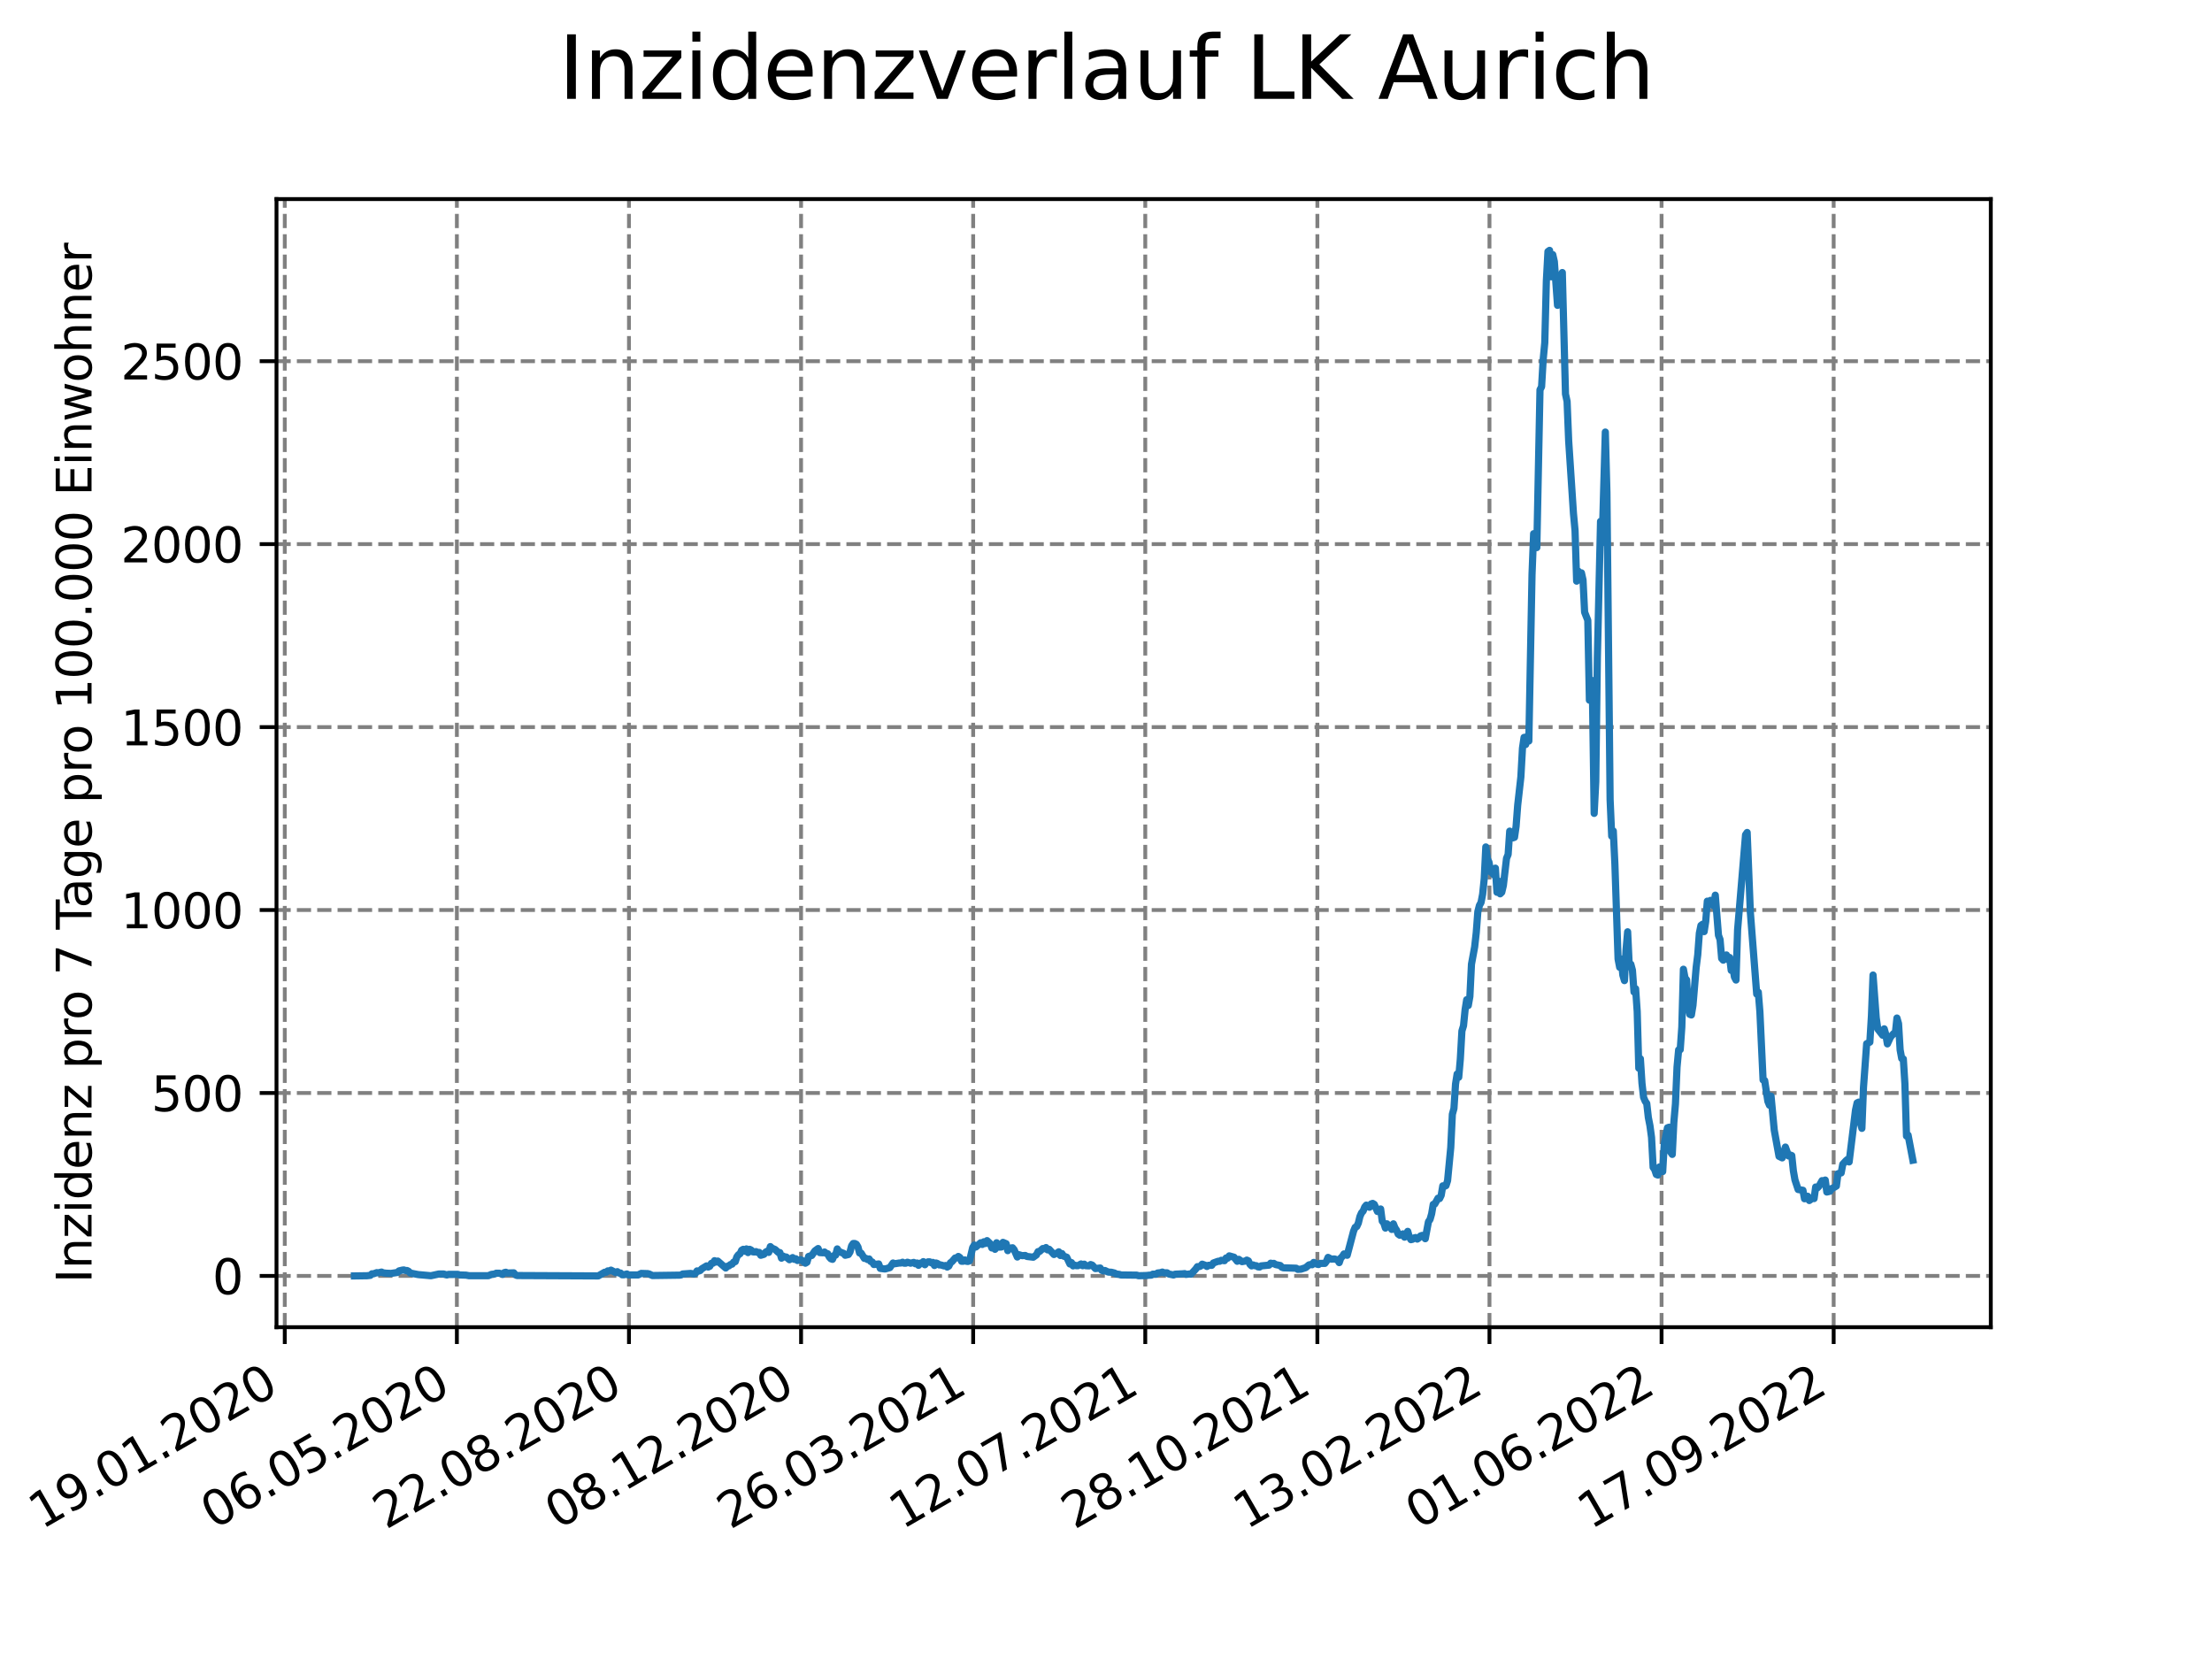 <?xml version="1.0" encoding="utf-8" standalone="no"?>
<!DOCTYPE svg PUBLIC "-//W3C//DTD SVG 1.1//EN"
  "http://www.w3.org/Graphics/SVG/1.1/DTD/svg11.dtd">
<svg xmlns:xlink="http://www.w3.org/1999/xlink" width="460.8pt" height="345.6pt" viewBox="0 0 460.8 345.6" xmlns="http://www.w3.org/2000/svg" version="1.1">
 <defs>
  <style type="text/css">*{stroke-linejoin: round; stroke-linecap: butt}</style>
 </defs>
 <g id="figure_1">
  <g id="patch_1">
   <path d="M 0 345.6 
L 460.8 345.6 
L 460.8 0 
L 0 0 
z
" style="fill: #ffffff"/>
  </g>
  <g id="axes_1">
   <g id="patch_2">
    <path d="M 57.6 276.48 
L 414.72 276.48 
L 414.72 41.472 
L 57.6 41.472 
z
" style="fill: #ffffff"/>
   </g>
   <g id="matplotlib.axis_1">
    <g id="xtick_1">
     <g id="line2d_1">
      <path d="M 59.323 276.48 
L 59.323 41.472 
" clip-path="url(#paec2d3b7a3)" style="fill: none; stroke-dasharray: 2.96,1.28; stroke-dashoffset: 0; stroke: #808080; stroke-width: 0.8"/>
     </g>
     <g id="line2d_2">
      <defs>
       <path id="md8390cdb3f" d="M 0 0 
L 0 3.5 
" style="stroke: #000000; stroke-width: 0.8"/>
      </defs>
      <g>
       <use xlink:href="#md8390cdb3f" x="59.323" y="276.48" style="stroke: #000000; stroke-width: 0.8"/>
      </g>
     </g>
     <g id="text_1">
      <!-- 19.01.2020 -->
      <g transform="translate(8.698 318.689) rotate(-30) scale(0.1 -0.1)">
       <defs>
        <path id="DejaVuSans-31" d="M 794 531 
L 1825 531 
L 1825 4091 
L 703 3866 
L 703 4441 
L 1819 4666 
L 2450 4666 
L 2450 531 
L 3481 531 
L 3481 0 
L 794 0 
L 794 531 
z
" transform="scale(0.016)"/>
        <path id="DejaVuSans-39" d="M 703 97 
L 703 672 
Q 941 559 1184 500 
Q 1428 441 1663 441 
Q 2288 441 2617 861 
Q 2947 1281 2994 2138 
Q 2813 1869 2534 1725 
Q 2256 1581 1919 1581 
Q 1219 1581 811 2004 
Q 403 2428 403 3163 
Q 403 3881 828 4315 
Q 1253 4750 1959 4750 
Q 2769 4750 3195 4129 
Q 3622 3509 3622 2328 
Q 3622 1225 3098 567 
Q 2575 -91 1691 -91 
Q 1453 -91 1209 -44 
Q 966 3 703 97 
z
M 1959 2075 
Q 2384 2075 2632 2365 
Q 2881 2656 2881 3163 
Q 2881 3666 2632 3958 
Q 2384 4250 1959 4250 
Q 1534 4250 1286 3958 
Q 1038 3666 1038 3163 
Q 1038 2656 1286 2365 
Q 1534 2075 1959 2075 
z
" transform="scale(0.016)"/>
        <path id="DejaVuSans-2e" d="M 684 794 
L 1344 794 
L 1344 0 
L 684 0 
L 684 794 
z
" transform="scale(0.016)"/>
        <path id="DejaVuSans-30" d="M 2034 4250 
Q 1547 4250 1301 3770 
Q 1056 3291 1056 2328 
Q 1056 1369 1301 889 
Q 1547 409 2034 409 
Q 2525 409 2770 889 
Q 3016 1369 3016 2328 
Q 3016 3291 2770 3770 
Q 2525 4250 2034 4250 
z
M 2034 4750 
Q 2819 4750 3233 4129 
Q 3647 3509 3647 2328 
Q 3647 1150 3233 529 
Q 2819 -91 2034 -91 
Q 1250 -91 836 529 
Q 422 1150 422 2328 
Q 422 3509 836 4129 
Q 1250 4750 2034 4750 
z
" transform="scale(0.016)"/>
        <path id="DejaVuSans-32" d="M 1228 531 
L 3431 531 
L 3431 0 
L 469 0 
L 469 531 
Q 828 903 1448 1529 
Q 2069 2156 2228 2338 
Q 2531 2678 2651 2914 
Q 2772 3150 2772 3378 
Q 2772 3750 2511 3984 
Q 2250 4219 1831 4219 
Q 1534 4219 1204 4116 
Q 875 4013 500 3803 
L 500 4441 
Q 881 4594 1212 4672 
Q 1544 4750 1819 4750 
Q 2544 4750 2975 4387 
Q 3406 4025 3406 3419 
Q 3406 3131 3298 2873 
Q 3191 2616 2906 2266 
Q 2828 2175 2409 1742 
Q 1991 1309 1228 531 
z
" transform="scale(0.016)"/>
       </defs>
       <use xlink:href="#DejaVuSans-31"/>
       <use xlink:href="#DejaVuSans-39" x="63.623"/>
       <use xlink:href="#DejaVuSans-2e" x="127.246"/>
       <use xlink:href="#DejaVuSans-30" x="159.033"/>
       <use xlink:href="#DejaVuSans-31" x="222.656"/>
       <use xlink:href="#DejaVuSans-2e" x="286.279"/>
       <use xlink:href="#DejaVuSans-32" x="318.066"/>
       <use xlink:href="#DejaVuSans-30" x="381.689"/>
       <use xlink:href="#DejaVuSans-32" x="445.312"/>
       <use xlink:href="#DejaVuSans-30" x="508.936"/>
      </g>
     </g>
    </g>
    <g id="xtick_2">
     <g id="line2d_3">
      <path d="M 95.175 276.48 
L 95.175 41.472 
" clip-path="url(#paec2d3b7a3)" style="fill: none; stroke-dasharray: 2.96,1.28; stroke-dashoffset: 0; stroke: #808080; stroke-width: 0.8"/>
     </g>
     <g id="line2d_4">
      <g>
       <use xlink:href="#md8390cdb3f" x="95.175" y="276.48" style="stroke: #000000; stroke-width: 0.8"/>
      </g>
     </g>
     <g id="text_2">
      <!-- 06.05.2020 -->
      <g transform="translate(44.55 318.689) rotate(-30) scale(0.1 -0.1)">
       <defs>
        <path id="DejaVuSans-36" d="M 2113 2584 
Q 1688 2584 1439 2293 
Q 1191 2003 1191 1497 
Q 1191 994 1439 701 
Q 1688 409 2113 409 
Q 2538 409 2786 701 
Q 3034 994 3034 1497 
Q 3034 2003 2786 2293 
Q 2538 2584 2113 2584 
z
M 3366 4563 
L 3366 3988 
Q 3128 4100 2886 4159 
Q 2644 4219 2406 4219 
Q 1781 4219 1451 3797 
Q 1122 3375 1075 2522 
Q 1259 2794 1537 2939 
Q 1816 3084 2150 3084 
Q 2853 3084 3261 2657 
Q 3669 2231 3669 1497 
Q 3669 778 3244 343 
Q 2819 -91 2113 -91 
Q 1303 -91 875 529 
Q 447 1150 447 2328 
Q 447 3434 972 4092 
Q 1497 4750 2381 4750 
Q 2619 4750 2861 4703 
Q 3103 4656 3366 4563 
z
" transform="scale(0.016)"/>
        <path id="DejaVuSans-35" d="M 691 4666 
L 3169 4666 
L 3169 4134 
L 1269 4134 
L 1269 2991 
Q 1406 3038 1543 3061 
Q 1681 3084 1819 3084 
Q 2600 3084 3056 2656 
Q 3513 2228 3513 1497 
Q 3513 744 3044 326 
Q 2575 -91 1722 -91 
Q 1428 -91 1123 -41 
Q 819 9 494 109 
L 494 744 
Q 775 591 1075 516 
Q 1375 441 1709 441 
Q 2250 441 2565 725 
Q 2881 1009 2881 1497 
Q 2881 1984 2565 2268 
Q 2250 2553 1709 2553 
Q 1456 2553 1204 2497 
Q 953 2441 691 2322 
L 691 4666 
z
" transform="scale(0.016)"/>
       </defs>
       <use xlink:href="#DejaVuSans-30"/>
       <use xlink:href="#DejaVuSans-36" x="63.623"/>
       <use xlink:href="#DejaVuSans-2e" x="127.246"/>
       <use xlink:href="#DejaVuSans-30" x="159.033"/>
       <use xlink:href="#DejaVuSans-35" x="222.656"/>
       <use xlink:href="#DejaVuSans-2e" x="286.279"/>
       <use xlink:href="#DejaVuSans-32" x="318.066"/>
       <use xlink:href="#DejaVuSans-30" x="381.689"/>
       <use xlink:href="#DejaVuSans-32" x="445.312"/>
       <use xlink:href="#DejaVuSans-30" x="508.936"/>
      </g>
     </g>
    </g>
    <g id="xtick_3">
     <g id="line2d_5">
      <path d="M 131.026 276.48 
L 131.026 41.472 
" clip-path="url(#paec2d3b7a3)" style="fill: none; stroke-dasharray: 2.96,1.28; stroke-dashoffset: 0; stroke: #808080; stroke-width: 0.8"/>
     </g>
     <g id="line2d_6">
      <g>
       <use xlink:href="#md8390cdb3f" x="131.026" y="276.48" style="stroke: #000000; stroke-width: 0.8"/>
      </g>
     </g>
     <g id="text_3">
      <!-- 22.08.2020 -->
      <g transform="translate(80.401 318.689) rotate(-30) scale(0.1 -0.1)">
       <defs>
        <path id="DejaVuSans-38" d="M 2034 2216 
Q 1584 2216 1326 1975 
Q 1069 1734 1069 1313 
Q 1069 891 1326 650 
Q 1584 409 2034 409 
Q 2484 409 2743 651 
Q 3003 894 3003 1313 
Q 3003 1734 2745 1975 
Q 2488 2216 2034 2216 
z
M 1403 2484 
Q 997 2584 770 2862 
Q 544 3141 544 3541 
Q 544 4100 942 4425 
Q 1341 4750 2034 4750 
Q 2731 4750 3128 4425 
Q 3525 4100 3525 3541 
Q 3525 3141 3298 2862 
Q 3072 2584 2669 2484 
Q 3125 2378 3379 2068 
Q 3634 1759 3634 1313 
Q 3634 634 3220 271 
Q 2806 -91 2034 -91 
Q 1263 -91 848 271 
Q 434 634 434 1313 
Q 434 1759 690 2068 
Q 947 2378 1403 2484 
z
M 1172 3481 
Q 1172 3119 1398 2916 
Q 1625 2713 2034 2713 
Q 2441 2713 2670 2916 
Q 2900 3119 2900 3481 
Q 2900 3844 2670 4047 
Q 2441 4250 2034 4250 
Q 1625 4250 1398 4047 
Q 1172 3844 1172 3481 
z
" transform="scale(0.016)"/>
       </defs>
       <use xlink:href="#DejaVuSans-32"/>
       <use xlink:href="#DejaVuSans-32" x="63.623"/>
       <use xlink:href="#DejaVuSans-2e" x="127.246"/>
       <use xlink:href="#DejaVuSans-30" x="159.033"/>
       <use xlink:href="#DejaVuSans-38" x="222.656"/>
       <use xlink:href="#DejaVuSans-2e" x="286.279"/>
       <use xlink:href="#DejaVuSans-32" x="318.066"/>
       <use xlink:href="#DejaVuSans-30" x="381.689"/>
       <use xlink:href="#DejaVuSans-32" x="445.312"/>
       <use xlink:href="#DejaVuSans-30" x="508.936"/>
      </g>
     </g>
    </g>
    <g id="xtick_4">
     <g id="line2d_7">
      <path d="M 166.878 276.48 
L 166.878 41.472 
" clip-path="url(#paec2d3b7a3)" style="fill: none; stroke-dasharray: 2.96,1.28; stroke-dashoffset: 0; stroke: #808080; stroke-width: 0.8"/>
     </g>
     <g id="line2d_8">
      <g>
       <use xlink:href="#md8390cdb3f" x="166.878" y="276.48" style="stroke: #000000; stroke-width: 0.8"/>
      </g>
     </g>
     <g id="text_4">
      <!-- 08.12.2020 -->
      <g transform="translate(116.252 318.689) rotate(-30) scale(0.1 -0.1)">
       <use xlink:href="#DejaVuSans-30"/>
       <use xlink:href="#DejaVuSans-38" x="63.623"/>
       <use xlink:href="#DejaVuSans-2e" x="127.246"/>
       <use xlink:href="#DejaVuSans-31" x="159.033"/>
       <use xlink:href="#DejaVuSans-32" x="222.656"/>
       <use xlink:href="#DejaVuSans-2e" x="286.279"/>
       <use xlink:href="#DejaVuSans-32" x="318.066"/>
       <use xlink:href="#DejaVuSans-30" x="381.689"/>
       <use xlink:href="#DejaVuSans-32" x="445.312"/>
       <use xlink:href="#DejaVuSans-30" x="508.936"/>
      </g>
     </g>
    </g>
    <g id="xtick_5">
     <g id="line2d_9">
      <path d="M 202.729 276.48 
L 202.729 41.472 
" clip-path="url(#paec2d3b7a3)" style="fill: none; stroke-dasharray: 2.96,1.28; stroke-dashoffset: 0; stroke: #808080; stroke-width: 0.8"/>
     </g>
     <g id="line2d_10">
      <g>
       <use xlink:href="#md8390cdb3f" x="202.729" y="276.48" style="stroke: #000000; stroke-width: 0.8"/>
      </g>
     </g>
     <g id="text_5">
      <!-- 26.03.2021 -->
      <g transform="translate(152.104 318.689) rotate(-30) scale(0.1 -0.1)">
       <defs>
        <path id="DejaVuSans-33" d="M 2597 2516 
Q 3050 2419 3304 2112 
Q 3559 1806 3559 1356 
Q 3559 666 3084 287 
Q 2609 -91 1734 -91 
Q 1441 -91 1130 -33 
Q 819 25 488 141 
L 488 750 
Q 750 597 1062 519 
Q 1375 441 1716 441 
Q 2309 441 2620 675 
Q 2931 909 2931 1356 
Q 2931 1769 2642 2001 
Q 2353 2234 1838 2234 
L 1294 2234 
L 1294 2753 
L 1863 2753 
Q 2328 2753 2575 2939 
Q 2822 3125 2822 3475 
Q 2822 3834 2567 4026 
Q 2313 4219 1838 4219 
Q 1578 4219 1281 4162 
Q 984 4106 628 3988 
L 628 4550 
Q 988 4650 1302 4700 
Q 1616 4750 1894 4750 
Q 2613 4750 3031 4423 
Q 3450 4097 3450 3541 
Q 3450 3153 3228 2886 
Q 3006 2619 2597 2516 
z
" transform="scale(0.016)"/>
       </defs>
       <use xlink:href="#DejaVuSans-32"/>
       <use xlink:href="#DejaVuSans-36" x="63.623"/>
       <use xlink:href="#DejaVuSans-2e" x="127.246"/>
       <use xlink:href="#DejaVuSans-30" x="159.033"/>
       <use xlink:href="#DejaVuSans-33" x="222.656"/>
       <use xlink:href="#DejaVuSans-2e" x="286.279"/>
       <use xlink:href="#DejaVuSans-32" x="318.066"/>
       <use xlink:href="#DejaVuSans-30" x="381.689"/>
       <use xlink:href="#DejaVuSans-32" x="445.312"/>
       <use xlink:href="#DejaVuSans-31" x="508.936"/>
      </g>
     </g>
    </g>
    <g id="xtick_6">
     <g id="line2d_11">
      <path d="M 238.581 276.48 
L 238.581 41.472 
" clip-path="url(#paec2d3b7a3)" style="fill: none; stroke-dasharray: 2.96,1.28; stroke-dashoffset: 0; stroke: #808080; stroke-width: 0.8"/>
     </g>
     <g id="line2d_12">
      <g>
       <use xlink:href="#md8390cdb3f" x="238.581" y="276.48" style="stroke: #000000; stroke-width: 0.8"/>
      </g>
     </g>
     <g id="text_6">
      <!-- 12.07.2021 -->
      <g transform="translate(187.955 318.689) rotate(-30) scale(0.1 -0.1)">
       <defs>
        <path id="DejaVuSans-37" d="M 525 4666 
L 3525 4666 
L 3525 4397 
L 1831 0 
L 1172 0 
L 2766 4134 
L 525 4134 
L 525 4666 
z
" transform="scale(0.016)"/>
       </defs>
       <use xlink:href="#DejaVuSans-31"/>
       <use xlink:href="#DejaVuSans-32" x="63.623"/>
       <use xlink:href="#DejaVuSans-2e" x="127.246"/>
       <use xlink:href="#DejaVuSans-30" x="159.033"/>
       <use xlink:href="#DejaVuSans-37" x="222.656"/>
       <use xlink:href="#DejaVuSans-2e" x="286.279"/>
       <use xlink:href="#DejaVuSans-32" x="318.066"/>
       <use xlink:href="#DejaVuSans-30" x="381.689"/>
       <use xlink:href="#DejaVuSans-32" x="445.312"/>
       <use xlink:href="#DejaVuSans-31" x="508.936"/>
      </g>
     </g>
    </g>
    <g id="xtick_7">
     <g id="line2d_13">
      <path d="M 274.432 276.48 
L 274.432 41.472 
" clip-path="url(#paec2d3b7a3)" style="fill: none; stroke-dasharray: 2.96,1.28; stroke-dashoffset: 0; stroke: #808080; stroke-width: 0.8"/>
     </g>
     <g id="line2d_14">
      <g>
       <use xlink:href="#md8390cdb3f" x="274.432" y="276.48" style="stroke: #000000; stroke-width: 0.8"/>
      </g>
     </g>
     <g id="text_7">
      <!-- 28.10.2021 -->
      <g transform="translate(223.807 318.689) rotate(-30) scale(0.1 -0.1)">
       <use xlink:href="#DejaVuSans-32"/>
       <use xlink:href="#DejaVuSans-38" x="63.623"/>
       <use xlink:href="#DejaVuSans-2e" x="127.246"/>
       <use xlink:href="#DejaVuSans-31" x="159.033"/>
       <use xlink:href="#DejaVuSans-30" x="222.656"/>
       <use xlink:href="#DejaVuSans-2e" x="286.279"/>
       <use xlink:href="#DejaVuSans-32" x="318.066"/>
       <use xlink:href="#DejaVuSans-30" x="381.689"/>
       <use xlink:href="#DejaVuSans-32" x="445.312"/>
       <use xlink:href="#DejaVuSans-31" x="508.936"/>
      </g>
     </g>
    </g>
    <g id="xtick_8">
     <g id="line2d_15">
      <path d="M 310.283 276.48 
L 310.283 41.472 
" clip-path="url(#paec2d3b7a3)" style="fill: none; stroke-dasharray: 2.96,1.28; stroke-dashoffset: 0; stroke: #808080; stroke-width: 0.8"/>
     </g>
     <g id="line2d_16">
      <g>
       <use xlink:href="#md8390cdb3f" x="310.283" y="276.48" style="stroke: #000000; stroke-width: 0.8"/>
      </g>
     </g>
     <g id="text_8">
      <!-- 13.02.2022 -->
      <g transform="translate(259.658 318.689) rotate(-30) scale(0.1 -0.1)">
       <use xlink:href="#DejaVuSans-31"/>
       <use xlink:href="#DejaVuSans-33" x="63.623"/>
       <use xlink:href="#DejaVuSans-2e" x="127.246"/>
       <use xlink:href="#DejaVuSans-30" x="159.033"/>
       <use xlink:href="#DejaVuSans-32" x="222.656"/>
       <use xlink:href="#DejaVuSans-2e" x="286.279"/>
       <use xlink:href="#DejaVuSans-32" x="318.066"/>
       <use xlink:href="#DejaVuSans-30" x="381.689"/>
       <use xlink:href="#DejaVuSans-32" x="445.312"/>
       <use xlink:href="#DejaVuSans-32" x="508.936"/>
      </g>
     </g>
    </g>
    <g id="xtick_9">
     <g id="line2d_17">
      <path d="M 346.135 276.48 
L 346.135 41.472 
" clip-path="url(#paec2d3b7a3)" style="fill: none; stroke-dasharray: 2.96,1.28; stroke-dashoffset: 0; stroke: #808080; stroke-width: 0.8"/>
     </g>
     <g id="line2d_18">
      <g>
       <use xlink:href="#md8390cdb3f" x="346.135" y="276.48" style="stroke: #000000; stroke-width: 0.8"/>
      </g>
     </g>
     <g id="text_9">
      <!-- 01.06.2022 -->
      <g transform="translate(295.51 318.689) rotate(-30) scale(0.1 -0.1)">
       <use xlink:href="#DejaVuSans-30"/>
       <use xlink:href="#DejaVuSans-31" x="63.623"/>
       <use xlink:href="#DejaVuSans-2e" x="127.246"/>
       <use xlink:href="#DejaVuSans-30" x="159.033"/>
       <use xlink:href="#DejaVuSans-36" x="222.656"/>
       <use xlink:href="#DejaVuSans-2e" x="286.279"/>
       <use xlink:href="#DejaVuSans-32" x="318.066"/>
       <use xlink:href="#DejaVuSans-30" x="381.689"/>
       <use xlink:href="#DejaVuSans-32" x="445.312"/>
       <use xlink:href="#DejaVuSans-32" x="508.936"/>
      </g>
     </g>
    </g>
    <g id="xtick_10">
     <g id="line2d_19">
      <path d="M 381.986 276.48 
L 381.986 41.472 
" clip-path="url(#paec2d3b7a3)" style="fill: none; stroke-dasharray: 2.96,1.28; stroke-dashoffset: 0; stroke: #808080; stroke-width: 0.8"/>
     </g>
     <g id="line2d_20">
      <g>
       <use xlink:href="#md8390cdb3f" x="381.986" y="276.48" style="stroke: #000000; stroke-width: 0.8"/>
      </g>
     </g>
     <g id="text_10">
      <!-- 17.09.2022 -->
      <g transform="translate(331.361 318.689) rotate(-30) scale(0.1 -0.1)">
       <use xlink:href="#DejaVuSans-31"/>
       <use xlink:href="#DejaVuSans-37" x="63.623"/>
       <use xlink:href="#DejaVuSans-2e" x="127.246"/>
       <use xlink:href="#DejaVuSans-30" x="159.033"/>
       <use xlink:href="#DejaVuSans-39" x="222.656"/>
       <use xlink:href="#DejaVuSans-2e" x="286.279"/>
       <use xlink:href="#DejaVuSans-32" x="318.066"/>
       <use xlink:href="#DejaVuSans-30" x="381.689"/>
       <use xlink:href="#DejaVuSans-32" x="445.312"/>
       <use xlink:href="#DejaVuSans-32" x="508.936"/>
      </g>
     </g>
    </g>
   </g>
   <g id="matplotlib.axis_2">
    <g id="ytick_1">
     <g id="line2d_21">
      <path d="M 57.6 265.798 
L 414.72 265.798 
" clip-path="url(#paec2d3b7a3)" style="fill: none; stroke-dasharray: 2.96,1.28; stroke-dashoffset: 0; stroke: #808080; stroke-width: 0.8"/>
     </g>
     <g id="line2d_22">
      <defs>
       <path id="m5e45102b4e" d="M 0 0 
L -3.5 0 
" style="stroke: #000000; stroke-width: 0.8"/>
      </defs>
      <g>
       <use xlink:href="#m5e45102b4e" x="57.6" y="265.798" style="stroke: #000000; stroke-width: 0.8"/>
      </g>
     </g>
     <g id="text_11">
      <!-- 0 -->
      <g transform="translate(44.237 269.597) scale(0.1 -0.1)">
       <use xlink:href="#DejaVuSans-30"/>
      </g>
     </g>
    </g>
    <g id="ytick_2">
     <g id="line2d_23">
      <path d="M 57.6 227.687 
L 414.72 227.687 
" clip-path="url(#paec2d3b7a3)" style="fill: none; stroke-dasharray: 2.96,1.28; stroke-dashoffset: 0; stroke: #808080; stroke-width: 0.8"/>
     </g>
     <g id="line2d_24">
      <g>
       <use xlink:href="#m5e45102b4e" x="57.6" y="227.687" style="stroke: #000000; stroke-width: 0.8"/>
      </g>
     </g>
     <g id="text_12">
      <!-- 500 -->
      <g transform="translate(31.512 231.486) scale(0.1 -0.1)">
       <use xlink:href="#DejaVuSans-35"/>
       <use xlink:href="#DejaVuSans-30" x="63.623"/>
       <use xlink:href="#DejaVuSans-30" x="127.246"/>
      </g>
     </g>
    </g>
    <g id="ytick_3">
     <g id="line2d_25">
      <path d="M 57.6 189.576 
L 414.72 189.576 
" clip-path="url(#paec2d3b7a3)" style="fill: none; stroke-dasharray: 2.96,1.28; stroke-dashoffset: 0; stroke: #808080; stroke-width: 0.8"/>
     </g>
     <g id="line2d_26">
      <g>
       <use xlink:href="#m5e45102b4e" x="57.6" y="189.576" style="stroke: #000000; stroke-width: 0.8"/>
      </g>
     </g>
     <g id="text_13">
      <!-- 1000 -->
      <g transform="translate(25.15 193.376) scale(0.1 -0.1)">
       <use xlink:href="#DejaVuSans-31"/>
       <use xlink:href="#DejaVuSans-30" x="63.623"/>
       <use xlink:href="#DejaVuSans-30" x="127.246"/>
       <use xlink:href="#DejaVuSans-30" x="190.869"/>
      </g>
     </g>
    </g>
    <g id="ytick_4">
     <g id="line2d_27">
      <path d="M 57.6 151.466 
L 414.72 151.466 
" clip-path="url(#paec2d3b7a3)" style="fill: none; stroke-dasharray: 2.96,1.28; stroke-dashoffset: 0; stroke: #808080; stroke-width: 0.8"/>
     </g>
     <g id="line2d_28">
      <g>
       <use xlink:href="#m5e45102b4e" x="57.6" y="151.466" style="stroke: #000000; stroke-width: 0.8"/>
      </g>
     </g>
     <g id="text_14">
      <!-- 1500 -->
      <g transform="translate(25.15 155.265) scale(0.1 -0.1)">
       <use xlink:href="#DejaVuSans-31"/>
       <use xlink:href="#DejaVuSans-35" x="63.623"/>
       <use xlink:href="#DejaVuSans-30" x="127.246"/>
       <use xlink:href="#DejaVuSans-30" x="190.869"/>
      </g>
     </g>
    </g>
    <g id="ytick_5">
     <g id="line2d_29">
      <path d="M 57.6 113.355 
L 414.72 113.355 
" clip-path="url(#paec2d3b7a3)" style="fill: none; stroke-dasharray: 2.96,1.28; stroke-dashoffset: 0; stroke: #808080; stroke-width: 0.8"/>
     </g>
     <g id="line2d_30">
      <g>
       <use xlink:href="#m5e45102b4e" x="57.6" y="113.355" style="stroke: #000000; stroke-width: 0.8"/>
      </g>
     </g>
     <g id="text_15">
      <!-- 2000 -->
      <g transform="translate(25.15 117.154) scale(0.1 -0.1)">
       <use xlink:href="#DejaVuSans-32"/>
       <use xlink:href="#DejaVuSans-30" x="63.623"/>
       <use xlink:href="#DejaVuSans-30" x="127.246"/>
       <use xlink:href="#DejaVuSans-30" x="190.869"/>
      </g>
     </g>
    </g>
    <g id="ytick_6">
     <g id="line2d_31">
      <path d="M 57.6 75.244 
L 414.72 75.244 
" clip-path="url(#paec2d3b7a3)" style="fill: none; stroke-dasharray: 2.96,1.28; stroke-dashoffset: 0; stroke: #808080; stroke-width: 0.8"/>
     </g>
     <g id="line2d_32">
      <g>
       <use xlink:href="#m5e45102b4e" x="57.6" y="75.244" style="stroke: #000000; stroke-width: 0.8"/>
      </g>
     </g>
     <g id="text_16">
      <!-- 2500 -->
      <g transform="translate(25.15 79.044) scale(0.1 -0.1)">
       <use xlink:href="#DejaVuSans-32"/>
       <use xlink:href="#DejaVuSans-35" x="63.623"/>
       <use xlink:href="#DejaVuSans-30" x="127.246"/>
       <use xlink:href="#DejaVuSans-30" x="190.869"/>
      </g>
     </g>
    </g>
    <g id="text_17">
     <!-- Inzidenz pro 7 Tage pro 100.000 Einwohner -->
     <g transform="translate(19.07 267.301) rotate(-90) scale(0.1 -0.1)">
      <defs>
       <path id="DejaVuSans-49" d="M 628 4666 
L 1259 4666 
L 1259 0 
L 628 0 
L 628 4666 
z
" transform="scale(0.016)"/>
       <path id="DejaVuSans-6e" d="M 3513 2113 
L 3513 0 
L 2938 0 
L 2938 2094 
Q 2938 2591 2744 2837 
Q 2550 3084 2163 3084 
Q 1697 3084 1428 2787 
Q 1159 2491 1159 1978 
L 1159 0 
L 581 0 
L 581 3500 
L 1159 3500 
L 1159 2956 
Q 1366 3272 1645 3428 
Q 1925 3584 2291 3584 
Q 2894 3584 3203 3211 
Q 3513 2838 3513 2113 
z
" transform="scale(0.016)"/>
       <path id="DejaVuSans-7a" d="M 353 3500 
L 3084 3500 
L 3084 2975 
L 922 459 
L 3084 459 
L 3084 0 
L 275 0 
L 275 525 
L 2438 3041 
L 353 3041 
L 353 3500 
z
" transform="scale(0.016)"/>
       <path id="DejaVuSans-69" d="M 603 3500 
L 1178 3500 
L 1178 0 
L 603 0 
L 603 3500 
z
M 603 4863 
L 1178 4863 
L 1178 4134 
L 603 4134 
L 603 4863 
z
" transform="scale(0.016)"/>
       <path id="DejaVuSans-64" d="M 2906 2969 
L 2906 4863 
L 3481 4863 
L 3481 0 
L 2906 0 
L 2906 525 
Q 2725 213 2448 61 
Q 2172 -91 1784 -91 
Q 1150 -91 751 415 
Q 353 922 353 1747 
Q 353 2572 751 3078 
Q 1150 3584 1784 3584 
Q 2172 3584 2448 3432 
Q 2725 3281 2906 2969 
z
M 947 1747 
Q 947 1113 1208 752 
Q 1469 391 1925 391 
Q 2381 391 2643 752 
Q 2906 1113 2906 1747 
Q 2906 2381 2643 2742 
Q 2381 3103 1925 3103 
Q 1469 3103 1208 2742 
Q 947 2381 947 1747 
z
" transform="scale(0.016)"/>
       <path id="DejaVuSans-65" d="M 3597 1894 
L 3597 1613 
L 953 1613 
Q 991 1019 1311 708 
Q 1631 397 2203 397 
Q 2534 397 2845 478 
Q 3156 559 3463 722 
L 3463 178 
Q 3153 47 2828 -22 
Q 2503 -91 2169 -91 
Q 1331 -91 842 396 
Q 353 884 353 1716 
Q 353 2575 817 3079 
Q 1281 3584 2069 3584 
Q 2775 3584 3186 3129 
Q 3597 2675 3597 1894 
z
M 3022 2063 
Q 3016 2534 2758 2815 
Q 2500 3097 2075 3097 
Q 1594 3097 1305 2825 
Q 1016 2553 972 2059 
L 3022 2063 
z
" transform="scale(0.016)"/>
       <path id="DejaVuSans-20" transform="scale(0.016)"/>
       <path id="DejaVuSans-70" d="M 1159 525 
L 1159 -1331 
L 581 -1331 
L 581 3500 
L 1159 3500 
L 1159 2969 
Q 1341 3281 1617 3432 
Q 1894 3584 2278 3584 
Q 2916 3584 3314 3078 
Q 3713 2572 3713 1747 
Q 3713 922 3314 415 
Q 2916 -91 2278 -91 
Q 1894 -91 1617 61 
Q 1341 213 1159 525 
z
M 3116 1747 
Q 3116 2381 2855 2742 
Q 2594 3103 2138 3103 
Q 1681 3103 1420 2742 
Q 1159 2381 1159 1747 
Q 1159 1113 1420 752 
Q 1681 391 2138 391 
Q 2594 391 2855 752 
Q 3116 1113 3116 1747 
z
" transform="scale(0.016)"/>
       <path id="DejaVuSans-72" d="M 2631 2963 
Q 2534 3019 2420 3045 
Q 2306 3072 2169 3072 
Q 1681 3072 1420 2755 
Q 1159 2438 1159 1844 
L 1159 0 
L 581 0 
L 581 3500 
L 1159 3500 
L 1159 2956 
Q 1341 3275 1631 3429 
Q 1922 3584 2338 3584 
Q 2397 3584 2469 3576 
Q 2541 3569 2628 3553 
L 2631 2963 
z
" transform="scale(0.016)"/>
       <path id="DejaVuSans-6f" d="M 1959 3097 
Q 1497 3097 1228 2736 
Q 959 2375 959 1747 
Q 959 1119 1226 758 
Q 1494 397 1959 397 
Q 2419 397 2687 759 
Q 2956 1122 2956 1747 
Q 2956 2369 2687 2733 
Q 2419 3097 1959 3097 
z
M 1959 3584 
Q 2709 3584 3137 3096 
Q 3566 2609 3566 1747 
Q 3566 888 3137 398 
Q 2709 -91 1959 -91 
Q 1206 -91 779 398 
Q 353 888 353 1747 
Q 353 2609 779 3096 
Q 1206 3584 1959 3584 
z
" transform="scale(0.016)"/>
       <path id="DejaVuSans-54" d="M -19 4666 
L 3928 4666 
L 3928 4134 
L 2272 4134 
L 2272 0 
L 1638 0 
L 1638 4134 
L -19 4134 
L -19 4666 
z
" transform="scale(0.016)"/>
       <path id="DejaVuSans-61" d="M 2194 1759 
Q 1497 1759 1228 1600 
Q 959 1441 959 1056 
Q 959 750 1161 570 
Q 1363 391 1709 391 
Q 2188 391 2477 730 
Q 2766 1069 2766 1631 
L 2766 1759 
L 2194 1759 
z
M 3341 1997 
L 3341 0 
L 2766 0 
L 2766 531 
Q 2569 213 2275 61 
Q 1981 -91 1556 -91 
Q 1019 -91 701 211 
Q 384 513 384 1019 
Q 384 1609 779 1909 
Q 1175 2209 1959 2209 
L 2766 2209 
L 2766 2266 
Q 2766 2663 2505 2880 
Q 2244 3097 1772 3097 
Q 1472 3097 1187 3025 
Q 903 2953 641 2809 
L 641 3341 
Q 956 3463 1253 3523 
Q 1550 3584 1831 3584 
Q 2591 3584 2966 3190 
Q 3341 2797 3341 1997 
z
" transform="scale(0.016)"/>
       <path id="DejaVuSans-67" d="M 2906 1791 
Q 2906 2416 2648 2759 
Q 2391 3103 1925 3103 
Q 1463 3103 1205 2759 
Q 947 2416 947 1791 
Q 947 1169 1205 825 
Q 1463 481 1925 481 
Q 2391 481 2648 825 
Q 2906 1169 2906 1791 
z
M 3481 434 
Q 3481 -459 3084 -895 
Q 2688 -1331 1869 -1331 
Q 1566 -1331 1297 -1286 
Q 1028 -1241 775 -1147 
L 775 -588 
Q 1028 -725 1275 -790 
Q 1522 -856 1778 -856 
Q 2344 -856 2625 -561 
Q 2906 -266 2906 331 
L 2906 616 
Q 2728 306 2450 153 
Q 2172 0 1784 0 
Q 1141 0 747 490 
Q 353 981 353 1791 
Q 353 2603 747 3093 
Q 1141 3584 1784 3584 
Q 2172 3584 2450 3431 
Q 2728 3278 2906 2969 
L 2906 3500 
L 3481 3500 
L 3481 434 
z
" transform="scale(0.016)"/>
       <path id="DejaVuSans-45" d="M 628 4666 
L 3578 4666 
L 3578 4134 
L 1259 4134 
L 1259 2753 
L 3481 2753 
L 3481 2222 
L 1259 2222 
L 1259 531 
L 3634 531 
L 3634 0 
L 628 0 
L 628 4666 
z
" transform="scale(0.016)"/>
       <path id="DejaVuSans-77" d="M 269 3500 
L 844 3500 
L 1563 769 
L 2278 3500 
L 2956 3500 
L 3675 769 
L 4391 3500 
L 4966 3500 
L 4050 0 
L 3372 0 
L 2619 2869 
L 1863 0 
L 1184 0 
L 269 3500 
z
" transform="scale(0.016)"/>
       <path id="DejaVuSans-68" d="M 3513 2113 
L 3513 0 
L 2938 0 
L 2938 2094 
Q 2938 2591 2744 2837 
Q 2550 3084 2163 3084 
Q 1697 3084 1428 2787 
Q 1159 2491 1159 1978 
L 1159 0 
L 581 0 
L 581 4863 
L 1159 4863 
L 1159 2956 
Q 1366 3272 1645 3428 
Q 1925 3584 2291 3584 
Q 2894 3584 3203 3211 
Q 3513 2838 3513 2113 
z
" transform="scale(0.016)"/>
      </defs>
      <use xlink:href="#DejaVuSans-49"/>
      <use xlink:href="#DejaVuSans-6e" x="29.492"/>
      <use xlink:href="#DejaVuSans-7a" x="92.871"/>
      <use xlink:href="#DejaVuSans-69" x="145.361"/>
      <use xlink:href="#DejaVuSans-64" x="173.145"/>
      <use xlink:href="#DejaVuSans-65" x="236.621"/>
      <use xlink:href="#DejaVuSans-6e" x="298.145"/>
      <use xlink:href="#DejaVuSans-7a" x="361.523"/>
      <use xlink:href="#DejaVuSans-20" x="414.014"/>
      <use xlink:href="#DejaVuSans-70" x="445.801"/>
      <use xlink:href="#DejaVuSans-72" x="509.277"/>
      <use xlink:href="#DejaVuSans-6f" x="548.141"/>
      <use xlink:href="#DejaVuSans-20" x="609.322"/>
      <use xlink:href="#DejaVuSans-37" x="641.109"/>
      <use xlink:href="#DejaVuSans-20" x="704.732"/>
      <use xlink:href="#DejaVuSans-54" x="736.52"/>
      <use xlink:href="#DejaVuSans-61" x="781.104"/>
      <use xlink:href="#DejaVuSans-67" x="842.383"/>
      <use xlink:href="#DejaVuSans-65" x="905.859"/>
      <use xlink:href="#DejaVuSans-20" x="967.383"/>
      <use xlink:href="#DejaVuSans-70" x="999.17"/>
      <use xlink:href="#DejaVuSans-72" x="1062.646"/>
      <use xlink:href="#DejaVuSans-6f" x="1101.51"/>
      <use xlink:href="#DejaVuSans-20" x="1162.691"/>
      <use xlink:href="#DejaVuSans-31" x="1194.479"/>
      <use xlink:href="#DejaVuSans-30" x="1258.102"/>
      <use xlink:href="#DejaVuSans-30" x="1321.725"/>
      <use xlink:href="#DejaVuSans-2e" x="1385.348"/>
      <use xlink:href="#DejaVuSans-30" x="1417.135"/>
      <use xlink:href="#DejaVuSans-30" x="1480.758"/>
      <use xlink:href="#DejaVuSans-30" x="1544.381"/>
      <use xlink:href="#DejaVuSans-20" x="1608.004"/>
      <use xlink:href="#DejaVuSans-45" x="1639.791"/>
      <use xlink:href="#DejaVuSans-69" x="1702.975"/>
      <use xlink:href="#DejaVuSans-6e" x="1730.758"/>
      <use xlink:href="#DejaVuSans-77" x="1794.137"/>
      <use xlink:href="#DejaVuSans-6f" x="1875.924"/>
      <use xlink:href="#DejaVuSans-68" x="1937.105"/>
      <use xlink:href="#DejaVuSans-6e" x="2000.484"/>
      <use xlink:href="#DejaVuSans-65" x="2063.863"/>
      <use xlink:href="#DejaVuSans-72" x="2125.387"/>
     </g>
    </g>
   </g>
   <g id="line2d_33">
    <path d="M 73.833 265.798 
L 76.488 265.758 
L 77.152 265.677 
L 77.484 265.356 
L 77.816 265.356 
L 78.48 265.115 
L 78.812 265.155 
L 79.476 264.994 
L 79.808 265.155 
L 80.472 265.235 
L 81.468 265.275 
L 82.796 265.075 
L 83.128 264.753 
L 83.791 264.592 
L 84.123 264.552 
L 84.455 264.673 
L 84.787 264.673 
L 85.119 264.833 
L 85.451 265.195 
L 87.111 265.517 
L 89.767 265.758 
L 91.426 265.396 
L 92.422 265.396 
L 93.086 265.597 
L 93.418 265.476 
L 95.41 265.476 
L 95.742 265.597 
L 97.07 265.637 
L 97.734 265.758 
L 101.717 265.758 
L 102.381 265.476 
L 103.045 265.396 
L 103.377 265.235 
L 104.041 265.235 
L 104.705 265.476 
L 105.037 265.115 
L 105.369 265.034 
L 105.701 265.195 
L 107.028 265.155 
L 107.36 265.557 
L 107.692 265.717 
L 124.622 265.798 
L 125.95 265.034 
L 126.282 265.034 
L 126.614 264.753 
L 126.946 264.753 
L 127.278 264.592 
L 128.274 265.115 
L 128.606 264.914 
L 128.938 265.195 
L 129.27 265.195 
L 129.602 265.557 
L 129.934 265.557 
L 130.597 265.396 
L 130.929 265.597 
L 132.921 265.597 
L 133.585 265.275 
L 134.913 265.316 
L 135.245 265.396 
L 135.909 265.717 
L 141.552 265.637 
L 141.884 265.597 
L 142.216 265.396 
L 143.876 265.275 
L 144.54 265.396 
L 144.872 265.275 
L 145.204 264.753 
L 145.536 264.793 
L 145.868 264.673 
L 146.199 264.311 
L 147.195 263.708 
L 147.527 263.949 
L 147.859 263.789 
L 148.191 263.186 
L 148.523 263.146 
L 148.855 262.623 
L 149.187 262.905 
L 149.519 262.704 
L 151.179 264.15 
L 151.511 263.789 
L 151.843 263.708 
L 152.175 263.427 
L 152.507 263.347 
L 152.839 262.905 
L 153.171 262.824 
L 153.503 261.82 
L 153.835 261.378 
L 154.166 261.177 
L 154.498 260.454 
L 154.83 260.253 
L 155.162 260.655 
L 155.494 260.172 
L 155.826 260.936 
L 156.158 260.253 
L 156.49 260.414 
L 156.822 260.775 
L 157.154 260.815 
L 157.486 260.735 
L 157.818 260.896 
L 158.15 260.896 
L 158.482 261.498 
L 159.146 261.298 
L 159.478 260.856 
L 159.81 260.655 
L 160.142 260.896 
L 160.474 259.69 
L 160.806 260.012 
L 161.47 260.293 
L 162.133 260.896 
L 162.465 260.936 
L 162.797 262.101 
L 163.129 261.659 
L 163.461 261.86 
L 163.793 261.86 
L 164.457 262.423 
L 165.121 261.981 
L 165.453 262.342 
L 165.785 262.222 
L 166.117 262.583 
L 166.781 262.423 
L 167.113 262.583 
L 167.777 263.146 
L 168.109 262.945 
L 168.441 261.74 
L 169.105 261.539 
L 169.768 260.574 
L 170.432 260.092 
L 170.764 260.936 
L 171.428 260.976 
L 171.76 260.815 
L 172.092 261.097 
L 172.424 261.177 
L 172.756 261.86 
L 173.088 262.222 
L 173.42 262.342 
L 173.752 261.539 
L 174.084 261.458 
L 174.416 260.172 
L 174.748 260.695 
L 175.412 260.976 
L 175.744 261.097 
L 176.076 261.498 
L 176.74 261.338 
L 177.072 260.815 
L 177.404 259.53 
L 177.735 259.047 
L 178.067 259.047 
L 178.399 259.208 
L 178.731 259.771 
L 179.063 261.016 
L 179.395 261.056 
L 180.059 262.141 
L 180.391 262.141 
L 180.723 262.382 
L 181.055 262.262 
L 181.387 262.784 
L 181.719 262.905 
L 182.051 263.427 
L 183.047 263.307 
L 183.379 264.231 
L 184.375 264.351 
L 185.37 264.07 
L 186.034 263.106 
L 186.366 263.266 
L 187.362 263.106 
L 187.694 263.106 
L 188.026 262.945 
L 188.358 263.146 
L 188.69 263.146 
L 189.022 262.945 
L 189.686 263.146 
L 190.35 262.985 
L 190.682 263.266 
L 191.014 263.106 
L 191.346 263.588 
L 191.678 263.146 
L 192.01 263.226 
L 192.342 262.824 
L 192.674 263.467 
L 193.006 263.025 
L 193.337 262.865 
L 193.669 262.865 
L 194.001 263.065 
L 194.333 262.985 
L 194.665 263.628 
L 194.997 263.106 
L 195.329 263.226 
L 195.661 263.507 
L 195.993 263.507 
L 196.657 263.708 
L 196.989 263.628 
L 197.321 263.949 
L 197.653 263.749 
L 197.985 263.065 
L 198.317 262.824 
L 198.981 262.061 
L 199.313 262.021 
L 199.645 261.74 
L 199.977 261.981 
L 200.309 262.744 
L 200.641 262.744 
L 200.972 262.463 
L 201.304 262.744 
L 201.636 262.784 
L 201.968 262.664 
L 202.632 259.891 
L 202.964 259.369 
L 203.296 259.771 
L 204.292 258.887 
L 204.624 259.248 
L 204.956 258.686 
L 205.288 259.047 
L 205.62 258.445 
L 206.284 259.088 
L 206.616 259.972 
L 206.948 259.851 
L 207.28 260.253 
L 207.612 258.887 
L 207.944 259.811 
L 208.608 259.771 
L 208.939 258.806 
L 209.603 259.088 
L 209.935 260.534 
L 210.267 260.052 
L 210.931 259.931 
L 211.263 260.333 
L 211.927 261.86 
L 212.259 261.378 
L 212.923 261.579 
L 213.587 261.539 
L 213.919 261.74 
L 215.247 261.9 
L 215.911 261.418 
L 216.243 260.735 
L 216.575 260.695 
L 217.238 260.092 
L 217.57 260.132 
L 217.902 259.891 
L 218.234 260.373 
L 218.566 260.253 
L 219.562 261.338 
L 220.226 261.016 
L 220.558 260.775 
L 220.89 261.539 
L 221.222 261.137 
L 221.554 261.659 
L 222.218 261.9 
L 222.882 263.307 
L 223.214 263.025 
L 223.546 263.708 
L 223.878 263.548 
L 224.21 263.668 
L 224.541 263.668 
L 225.205 263.307 
L 225.537 263.668 
L 225.869 263.347 
L 226.201 263.668 
L 226.865 263.708 
L 227.197 263.427 
L 227.529 263.548 
L 228.193 264.271 
L 228.857 264.191 
L 229.189 264.15 
L 229.521 264.633 
L 229.853 264.753 
L 230.185 264.673 
L 230.849 264.994 
L 231.513 265.034 
L 232.177 265.195 
L 232.508 265.396 
L 233.172 265.476 
L 233.504 265.597 
L 236.824 265.637 
L 237.156 265.758 
L 238.816 265.717 
L 239.48 265.637 
L 239.812 265.637 
L 240.143 265.436 
L 240.807 265.436 
L 241.139 265.195 
L 241.803 265.115 
L 242.135 264.994 
L 242.467 265.155 
L 243.131 265.155 
L 243.463 265.396 
L 244.459 265.597 
L 244.791 265.436 
L 246.451 265.356 
L 246.783 265.316 
L 247.115 265.476 
L 247.779 265.396 
L 248.11 265.436 
L 249.106 264.351 
L 249.438 263.869 
L 249.77 263.869 
L 250.102 263.749 
L 250.434 263.347 
L 251.098 263.588 
L 251.43 263.829 
L 251.762 263.588 
L 252.426 263.588 
L 252.758 263.106 
L 253.754 262.744 
L 254.086 262.744 
L 254.418 262.543 
L 255.082 262.623 
L 255.414 262.061 
L 255.745 262.101 
L 256.077 261.619 
L 257.073 261.9 
L 257.737 262.744 
L 258.069 262.342 
L 258.733 262.824 
L 259.397 262.704 
L 259.729 262.503 
L 260.061 262.664 
L 260.393 263.387 
L 260.725 263.708 
L 261.057 263.507 
L 261.389 263.668 
L 261.721 263.668 
L 262.053 263.909 
L 262.385 263.949 
L 262.717 263.708 
L 264.376 263.548 
L 264.708 263.146 
L 265.04 263.226 
L 265.372 263.186 
L 265.704 263.427 
L 266.7 263.628 
L 267.032 263.99 
L 267.364 264.11 
L 270.02 264.191 
L 270.352 264.432 
L 271.016 264.391 
L 272.011 264.07 
L 272.675 263.507 
L 273.007 263.427 
L 273.339 263.467 
L 273.671 262.985 
L 274.335 263.347 
L 274.667 263.427 
L 274.999 263.186 
L 275.663 263.186 
L 275.995 263.186 
L 276.327 262.744 
L 276.659 261.94 
L 277.323 262.302 
L 277.987 262.262 
L 278.651 262.463 
L 278.983 263.025 
L 279.314 262.061 
L 279.646 261.74 
L 279.978 261.217 
L 280.31 261.257 
L 280.642 261.498 
L 281.97 256.476 
L 282.302 255.672 
L 282.634 255.511 
L 282.966 254.788 
L 283.298 253.422 
L 283.63 252.659 
L 283.962 252.297 
L 284.294 251.453 
L 284.626 251.051 
L 285.29 251.493 
L 285.622 250.81 
L 285.954 250.69 
L 286.286 250.891 
L 286.95 252.377 
L 287.281 252.337 
L 287.613 251.855 
L 287.945 254.386 
L 288.277 254.788 
L 288.609 255.833 
L 288.941 254.949 
L 289.273 255.311 
L 289.605 255.391 
L 289.937 256.114 
L 290.269 254.949 
L 290.601 255.793 
L 290.933 256.275 
L 291.265 257.078 
L 291.597 257.32 
L 291.929 257.239 
L 292.261 257.038 
L 292.593 257.721 
L 293.257 256.516 
L 293.589 257.681 
L 293.921 258.244 
L 294.253 258.163 
L 294.585 257.882 
L 294.916 257.802 
L 295.248 258.123 
L 295.58 257.882 
L 295.912 257.48 
L 296.244 257.36 
L 296.576 257.48 
L 296.908 258.043 
L 297.572 254.507 
L 297.904 254.025 
L 298.236 252.859 
L 298.568 250.891 
L 298.9 250.81 
L 299.564 249.605 
L 299.896 249.685 
L 300.228 249.002 
L 300.56 247.033 
L 300.892 247.154 
L 301.224 246.993 
L 301.556 245.948 
L 302.22 239.037 
L 302.552 232.126 
L 302.883 230.921 
L 303.215 225.817 
L 303.547 223.728 
L 303.879 224.411 
L 304.211 220.634 
L 304.543 214.768 
L 304.875 213.683 
L 305.207 210.348 
L 305.539 208.258 
L 305.871 209.464 
L 306.203 207.575 
L 306.535 200.865 
L 307.199 197.249 
L 307.531 194.275 
L 307.863 189.895 
L 308.195 188.61 
L 308.527 188.007 
L 308.859 186.279 
L 309.191 183.065 
L 309.523 176.435 
L 309.855 178.926 
L 310.187 179.609 
L 310.519 181.618 
L 310.85 181.859 
L 311.182 182.261 
L 311.514 180.855 
L 311.846 185.877 
L 312.178 183.547 
L 312.51 186.199 
L 312.842 185.877 
L 313.174 184.471 
L 313.838 178.805 
L 314.17 178.002 
L 314.502 173.14 
L 314.834 174.386 
L 315.166 174.546 
L 315.498 174.426 
L 315.83 172.135 
L 316.162 167.756 
L 316.826 161.849 
L 317.158 155.862 
L 317.49 153.612 
L 317.822 155.099 
L 318.154 153.371 
L 318.485 154.375 
L 319.149 119.659 
L 319.481 111.18 
L 319.813 113.511 
L 320.145 114.073 
L 320.809 81.205 
L 321.141 80.562 
L 321.473 74.897 
L 321.805 71.401 
L 322.137 58.503 
L 322.469 52.395 
L 322.801 52.154 
L 323.133 57.659 
L 323.465 53.038 
L 323.797 54.485 
L 324.461 63.606 
L 324.793 61.195 
L 325.125 60.03 
L 325.457 56.775 
L 326.121 82.089 
L 326.452 83.616 
L 326.784 91.853 
L 327.78 106.961 
L 328.112 110.538 
L 328.444 121.065 
L 328.776 118.976 
L 329.108 119.458 
L 329.44 119.337 
L 329.772 120.824 
L 330.104 127.534 
L 330.768 129.222 
L 331.1 145.857 
L 331.432 141.638 
L 331.764 146.62 
L 332.096 169.443 
L 332.428 162.853 
L 332.76 136.977 
L 333.424 108.609 
L 333.756 113.069 
L 334.419 90.005 
L 334.751 102.582 
L 335.415 166.55 
L 335.747 174.185 
L 336.079 173.1 
L 336.411 180.011 
L 337.075 199.78 
L 337.407 201.508 
L 337.739 199.78 
L 338.071 203.155 
L 338.403 204.28 
L 338.735 197.892 
L 339.067 194.114 
L 339.399 201.146 
L 339.731 200.865 
L 340.063 202.111 
L 340.395 206.651 
L 340.727 205.968 
L 341.059 210.709 
L 341.391 222.523 
L 341.723 220.554 
L 342.054 225.657 
L 342.386 228.59 
L 342.718 229.394 
L 343.05 229.876 
L 343.382 232.809 
L 343.714 234.497 
L 344.046 236.948 
L 344.378 243.176 
L 344.71 243.658 
L 345.042 244.662 
L 345.374 244.783 
L 345.706 243.095 
L 346.038 243.457 
L 346.37 244.06 
L 346.702 238.233 
L 347.366 234.939 
L 347.698 234.818 
L 348.03 240.001 
L 348.362 240.484 
L 348.694 233.773 
L 349.026 229.956 
L 349.358 222.282 
L 349.69 218.705 
L 350.021 218.665 
L 350.353 213.964 
L 350.685 201.91 
L 351.017 203.718 
L 351.349 204.12 
L 351.681 209.665 
L 352.013 211.312 
L 352.345 211.433 
L 352.677 209.424 
L 353.341 201.548 
L 353.673 198.896 
L 354.005 194.396 
L 354.337 192.789 
L 354.669 192.547 
L 355.001 194.074 
L 355.333 191.945 
L 355.665 187.726 
L 355.997 188.369 
L 356.329 187.565 
L 356.661 188.489 
L 356.993 188.69 
L 357.325 186.48 
L 357.988 194.838 
L 358.32 195.722 
L 358.652 199.66 
L 358.984 200.021 
L 359.648 198.936 
L 359.98 199.901 
L 360.312 199.459 
L 360.644 202.151 
L 360.976 201.227 
L 361.308 203.517 
L 361.64 204.16 
L 361.972 193.713 
L 363.632 173.903 
L 363.964 173.421 
L 364.628 190.016 
L 365.955 207.093 
L 366.287 206.691 
L 366.619 210.79 
L 367.283 224.974 
L 367.615 225.094 
L 368.279 229.434 
L 368.611 230.237 
L 368.943 228.349 
L 369.607 235.421 
L 370.603 240.885 
L 371.267 241.207 
L 371.931 238.957 
L 372.595 240.805 
L 372.927 240.604 
L 373.258 240.725 
L 373.59 243.899 
L 373.922 245.788 
L 374.586 247.797 
L 375.582 247.957 
L 375.914 249.725 
L 376.246 249.243 
L 376.578 249.203 
L 376.91 250.087 
L 377.574 249.605 
L 377.906 249.685 
L 378.238 247.274 
L 378.57 247.475 
L 378.902 247.154 
L 379.566 245.948 
L 379.898 245.988 
L 380.23 245.828 
L 380.562 248.319 
L 381.225 248.158 
L 381.557 247.596 
L 381.889 247.475 
L 382.553 247.073 
L 382.885 244.502 
L 383.549 244.341 
L 383.881 242.533 
L 384.545 241.81 
L 384.877 241.528 
L 385.209 242.051 
L 386.537 231.242 
L 386.869 229.755 
L 387.201 229.595 
L 387.533 233.854 
L 387.865 235.059 
L 388.197 226.541 
L 388.861 217.42 
L 389.524 217.098 
L 389.856 211.634 
L 390.188 203.115 
L 390.852 212.035 
L 391.184 214.366 
L 392.18 215.652 
L 392.512 214.326 
L 392.844 215.491 
L 393.176 217.46 
L 393.84 216.013 
L 394.504 215.29 
L 394.836 215.25 
L 395.168 212.076 
L 395.5 213.241 
L 395.832 218.705 
L 396.164 220.514 
L 396.496 220.594 
L 396.827 225.777 
L 397.159 236.666 
L 397.491 236.466 
L 398.487 241.689 
L 398.487 241.689 
" clip-path="url(#paec2d3b7a3)" style="fill: none; stroke: #1f77b4; stroke-width: 1.5; stroke-linecap: square"/>
   </g>
   <g id="patch_3">
    <path d="M 57.6 276.48 
L 57.6 41.472 
" style="fill: none; stroke: #000000; stroke-width: 0.8; stroke-linejoin: miter; stroke-linecap: square"/>
   </g>
   <g id="patch_4">
    <path d="M 414.72 276.48 
L 414.72 41.472 
" style="fill: none; stroke: #000000; stroke-width: 0.8; stroke-linejoin: miter; stroke-linecap: square"/>
   </g>
   <g id="patch_5">
    <path d="M 57.6 276.48 
L 414.72 276.48 
" style="fill: none; stroke: #000000; stroke-width: 0.8; stroke-linejoin: miter; stroke-linecap: square"/>
   </g>
   <g id="patch_6">
    <path d="M 57.6 41.472 
L 414.72 41.472 
" style="fill: none; stroke: #000000; stroke-width: 0.8; stroke-linejoin: miter; stroke-linecap: square"/>
   </g>
  </g>
  <g id="text_18">
   <!-- Inzidenzverlauf LK Aurich -->
   <g transform="translate(116.336 20.589) scale(0.18 -0.18)">
    <defs>
     <path id="DejaVuSans-76" d="M 191 3500 
L 800 3500 
L 1894 563 
L 2988 3500 
L 3597 3500 
L 2284 0 
L 1503 0 
L 191 3500 
z
" transform="scale(0.016)"/>
     <path id="DejaVuSans-6c" d="M 603 4863 
L 1178 4863 
L 1178 0 
L 603 0 
L 603 4863 
z
" transform="scale(0.016)"/>
     <path id="DejaVuSans-75" d="M 544 1381 
L 544 3500 
L 1119 3500 
L 1119 1403 
Q 1119 906 1312 657 
Q 1506 409 1894 409 
Q 2359 409 2629 706 
Q 2900 1003 2900 1516 
L 2900 3500 
L 3475 3500 
L 3475 0 
L 2900 0 
L 2900 538 
Q 2691 219 2414 64 
Q 2138 -91 1772 -91 
Q 1169 -91 856 284 
Q 544 659 544 1381 
z
M 1991 3584 
L 1991 3584 
z
" transform="scale(0.016)"/>
     <path id="DejaVuSans-66" d="M 2375 4863 
L 2375 4384 
L 1825 4384 
Q 1516 4384 1395 4259 
Q 1275 4134 1275 3809 
L 1275 3500 
L 2222 3500 
L 2222 3053 
L 1275 3053 
L 1275 0 
L 697 0 
L 697 3053 
L 147 3053 
L 147 3500 
L 697 3500 
L 697 3744 
Q 697 4328 969 4595 
Q 1241 4863 1831 4863 
L 2375 4863 
z
" transform="scale(0.016)"/>
     <path id="DejaVuSans-4c" d="M 628 4666 
L 1259 4666 
L 1259 531 
L 3531 531 
L 3531 0 
L 628 0 
L 628 4666 
z
" transform="scale(0.016)"/>
     <path id="DejaVuSans-4b" d="M 628 4666 
L 1259 4666 
L 1259 2694 
L 3353 4666 
L 4166 4666 
L 1850 2491 
L 4331 0 
L 3500 0 
L 1259 2247 
L 1259 0 
L 628 0 
L 628 4666 
z
" transform="scale(0.016)"/>
     <path id="DejaVuSans-41" d="M 2188 4044 
L 1331 1722 
L 3047 1722 
L 2188 4044 
z
M 1831 4666 
L 2547 4666 
L 4325 0 
L 3669 0 
L 3244 1197 
L 1141 1197 
L 716 0 
L 50 0 
L 1831 4666 
z
" transform="scale(0.016)"/>
     <path id="DejaVuSans-63" d="M 3122 3366 
L 3122 2828 
Q 2878 2963 2633 3030 
Q 2388 3097 2138 3097 
Q 1578 3097 1268 2742 
Q 959 2388 959 1747 
Q 959 1106 1268 751 
Q 1578 397 2138 397 
Q 2388 397 2633 464 
Q 2878 531 3122 666 
L 3122 134 
Q 2881 22 2623 -34 
Q 2366 -91 2075 -91 
Q 1284 -91 818 406 
Q 353 903 353 1747 
Q 353 2603 823 3093 
Q 1294 3584 2113 3584 
Q 2378 3584 2631 3529 
Q 2884 3475 3122 3366 
z
" transform="scale(0.016)"/>
    </defs>
    <use xlink:href="#DejaVuSans-49"/>
    <use xlink:href="#DejaVuSans-6e" x="29.492"/>
    <use xlink:href="#DejaVuSans-7a" x="92.871"/>
    <use xlink:href="#DejaVuSans-69" x="145.361"/>
    <use xlink:href="#DejaVuSans-64" x="173.145"/>
    <use xlink:href="#DejaVuSans-65" x="236.621"/>
    <use xlink:href="#DejaVuSans-6e" x="298.145"/>
    <use xlink:href="#DejaVuSans-7a" x="361.523"/>
    <use xlink:href="#DejaVuSans-76" x="414.014"/>
    <use xlink:href="#DejaVuSans-65" x="473.193"/>
    <use xlink:href="#DejaVuSans-72" x="534.717"/>
    <use xlink:href="#DejaVuSans-6c" x="575.83"/>
    <use xlink:href="#DejaVuSans-61" x="603.613"/>
    <use xlink:href="#DejaVuSans-75" x="664.893"/>
    <use xlink:href="#DejaVuSans-66" x="728.271"/>
    <use xlink:href="#DejaVuSans-20" x="763.477"/>
    <use xlink:href="#DejaVuSans-4c" x="795.264"/>
    <use xlink:href="#DejaVuSans-4b" x="850.977"/>
    <use xlink:href="#DejaVuSans-20" x="916.553"/>
    <use xlink:href="#DejaVuSans-41" x="948.34"/>
    <use xlink:href="#DejaVuSans-75" x="1016.748"/>
    <use xlink:href="#DejaVuSans-72" x="1080.127"/>
    <use xlink:href="#DejaVuSans-69" x="1121.24"/>
    <use xlink:href="#DejaVuSans-63" x="1149.023"/>
    <use xlink:href="#DejaVuSans-68" x="1204.004"/>
   </g>
  </g>
 </g>
 <defs>
  <clipPath id="paec2d3b7a3">
   <rect x="57.6" y="41.472" width="357.12" height="235.008"/>
  </clipPath>
 </defs>
</svg>
